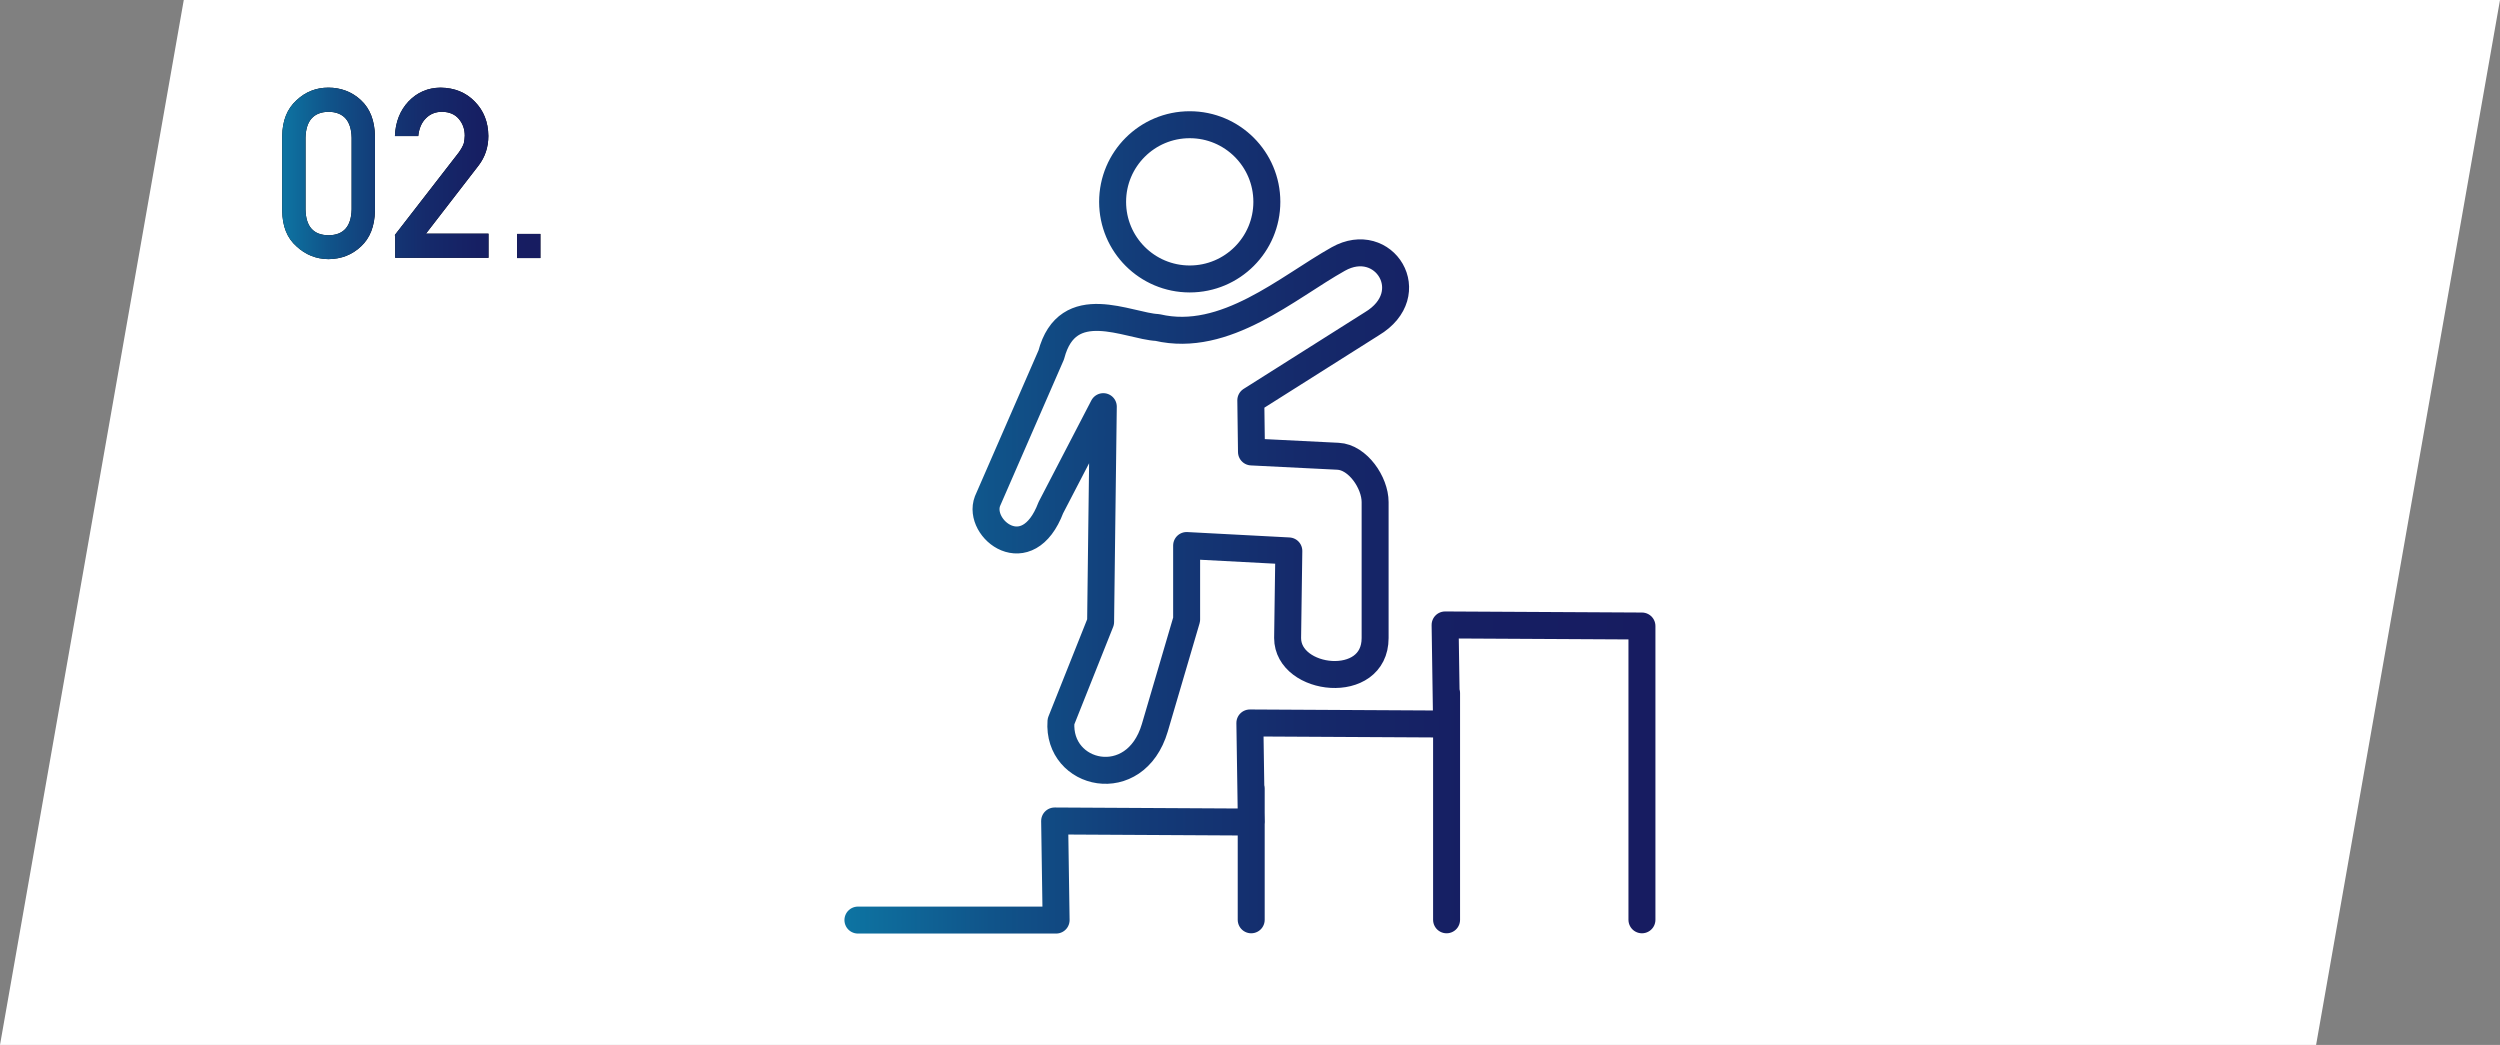 <?xml version="1.0" encoding="UTF-8"?><svg id="_レイヤー_2" xmlns="http://www.w3.org/2000/svg" xmlns:xlink="http://www.w3.org/1999/xlink" viewBox="0 0 185.42 77.5"><rect x="0" y="0" width="185.42" height="77.5" fill="#808080" stroke="none"/><defs><style>.cls-1{fill:none;stroke:url(#_新規グラデーションスウォッチ_1-2);stroke-linecap:round;stroke-linejoin:round;stroke-width:2px;}.cls-2{fill:#fff;}.cls-3{fill:url(#_新規グラデーションスウォッチ_1);}</style><linearGradient id="_新規グラデーションスウォッチ_1" x1="20.93" y1="12.87" x2="40.08" y2="12.87" gradientUnits="userSpaceOnUse"><stop offset="0" stop-color="#0d76a3"/><stop offset="0" stop-color="#0d74a2"/><stop offset=".18" stop-color="#10548a"/><stop offset=".37" stop-color="#133b78"/><stop offset=".56" stop-color="#152a6b"/><stop offset=".76" stop-color="#161f63"/><stop offset="1" stop-color="#171c61"/></linearGradient><linearGradient id="_新規グラデーションスウォッチ_1-2" x1="62.63" y1="38.75" x2="122.79" y2="38.75" xlink:href="#_新規グラデーションスウォッチ_1"/></defs><g id="_レイヤー_1-2"><g><polygon class="cls-2" points="171.78 77.5 0 77.5 13.63 0 185.42 0 171.78 77.5"/><g><g><path d="M20.93,10.1c.01-1.15,.37-2.04,1.07-2.67,.66-.62,1.45-.93,2.36-.93s1.75,.31,2.41,.93c.67,.62,1.02,1.51,1.04,2.67v5.52c-.02,1.15-.37,2.04-1.04,2.66-.66,.62-1.46,.93-2.41,.94-.92-.01-1.7-.33-2.36-.94-.71-.62-1.06-1.51-1.07-2.66v-5.53Zm5.15,.11c-.03-1.26-.6-1.9-1.71-1.92-1.11,.02-1.68,.66-1.71,1.92v5.32c.02,1.27,.59,1.91,1.71,1.92,1.11-.01,1.68-.65,1.71-1.92v-5.32Z"/><path d="M29.27,17.45l4.75-6.13c.18-.25,.31-.48,.38-.69,.04-.2,.07-.39,.07-.57,0-.47-.14-.88-.43-1.23-.29-.35-.71-.53-1.25-.54-.48,0-.88,.16-1.19,.47-.33,.32-.52,.76-.58,1.33h-1.73c.04-1.04,.38-1.9,1.02-2.58,.64-.66,1.42-1,2.36-1.01,1.04,.01,1.89,.36,2.54,1.03,.66,.67,1,1.52,1.01,2.55,0,.83-.24,1.56-.73,2.2l-3.9,5.05h4.64v1.79h-6.92v-1.68Z"/><path d="M38.35,17.35h1.73v1.79h-1.73v-1.79Z"/></g><g><path class="cls-3" d="M20.93,10.1c.01-1.15,.37-2.04,1.07-2.67,.66-.62,1.45-.93,2.36-.93s1.75,.31,2.41,.93c.67,.62,1.02,1.51,1.04,2.67v5.52c-.02,1.15-.37,2.04-1.04,2.66-.66,.62-1.46,.93-2.41,.94-.92-.01-1.7-.33-2.36-.94-.71-.62-1.06-1.51-1.07-2.66v-5.53Zm5.15,.11c-.03-1.26-.6-1.9-1.71-1.92-1.11,.02-1.68,.66-1.71,1.92v5.32c.02,1.27,.59,1.91,1.71,1.92,1.11-.01,1.68-.65,1.71-1.92v-5.32Z"/><path class="cls-3" d="M29.27,17.45l4.75-6.13c.18-.25,.31-.48,.38-.69,.04-.2,.07-.39,.07-.57,0-.47-.14-.88-.43-1.23-.29-.35-.71-.53-1.25-.54-.48,0-.88,.16-1.19,.47-.33,.32-.52,.76-.58,1.33h-1.73c.04-1.04,.38-1.9,1.02-2.58,.64-.66,1.42-1,2.36-1.01,1.04,.01,1.89,.36,2.54,1.03,.66,.67,1,1.52,1.01,2.55,0,.83-.24,1.56-.73,2.2l-3.9,5.05h4.64v1.79h-6.92v-1.68Z"/><path class="cls-3" d="M38.35,17.35h1.73v1.79h-1.73v-1.79Z"/></g></g><path class="cls-1" d="M88.01,40.46v5.49l-2.36,8.03c-1.45,4.91-7.25,3.57-6.96-.47l2.94-7.38,.08-6.54,.12-9.43-3.89,7.49c-1.73,4.56-5.49,1.59-4.7-.48l4.73-10.85c1.2-4.59,5.72-2.13,7.87-2.03,5.04,1.18,9.65-2.97,13.42-5.08,3.38-1.9,6.22,2.58,2.48,4.81l-8.97,5.67,.05,3.83,6.42,.32c1.46,.07,2.75,1.95,2.75,3.4v10.08c0,3.97-6.49,3.23-6.49,0l.09-6.46-7.58-.4h0Zm.23-31.21c3.16,0,5.72,2.56,5.72,5.72s-2.56,5.72-5.72,5.72-5.72-2.56-5.72-5.72,2.56-5.72,5.72-5.72h0Zm-24.61,58.99h14.7l-.11-7.35,14.59,.08-.11-7.35,14.59,.08-.11-7.35,14.59,.08m-28.97,12.05v9.74m14.49-16.82v16.82m14.49-21.79v21.79"/></g></g></svg>